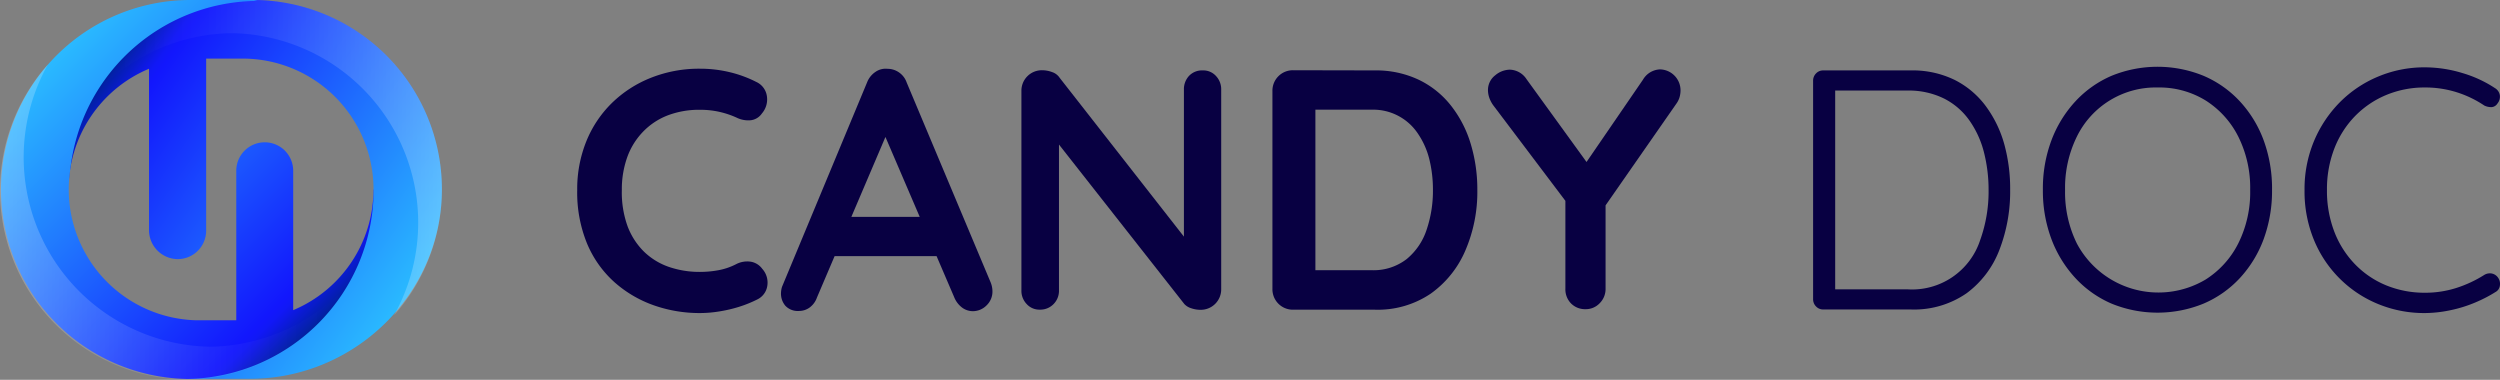 <svg xmlns="http://www.w3.org/2000/svg" xmlns:xlink="http://www.w3.org/1999/xlink" viewBox="0 0 439.22 66.73"><rect x="0" y="0" width="439.22" height="66.73" fill="#808080" stroke="none"/><defs><style>.cls-1{fill:#080042;}.cls-2{fill:url(#Dégradé_sans_nom_32);}.cls-3,.cls-5,.cls-6{opacity:0.48;}.cls-3{fill:url(#Dégradé_sans_nom_70);}.cls-4{fill:url(#Dégradé_sans_nom_32-2);}.cls-5{fill:url(#Dégradé_sans_nom_70-2);}.cls-6{fill:url(#Dégradé_sans_nom_84);}.cls-7{fill:url(#Dégradé_sans_nom_36);}</style><linearGradient id="Dégradé_sans_nom_32" x1="17.51" y1="14.98" x2="71.28" y2="52.64" gradientUnits="userSpaceOnUse"><stop offset="0" stop-color="#002196"/><stop offset="0" stop-color="#01209d"/><stop offset="0.04" stop-color="#081cc6"/><stop offset="0.07" stop-color="#0e19e4"/><stop offset="0.09" stop-color="#1118f6"/><stop offset="0.11" stop-color="#1217fd"/><stop offset="1" stop-color="#2abaff"/></linearGradient><linearGradient id="Dégradé_sans_nom_70" x1="16.31" y1="27.71" x2="77.64" y2="27.71" gradientUnits="userSpaceOnUse"><stop offset="0" stop-color="#fff" stop-opacity="0"/><stop offset="0.15" stop-color="#fff" stop-opacity="0.02"/><stop offset="0.34" stop-color="#fff" stop-opacity="0.08"/><stop offset="0.54" stop-color="#fff" stop-opacity="0.18"/><stop offset="0.76" stop-color="#fff" stop-opacity="0.32"/><stop offset="0.99" stop-color="#fff" stop-opacity="0.49"/><stop offset="1" stop-color="#fff" stop-opacity="0.5"/></linearGradient><linearGradient id="Dégradé_sans_nom_32-2" x1="55.93" y1="56.8" x2="9.35" y2="10.22" xlink:href="#Dégradé_sans_nom_32"/><linearGradient id="Dégradé_sans_nom_70-2" x1="-5126.27" y1="2051.65" x2="-5064.95" y2="2051.65" gradientTransform="translate(-5064.95 2090.68) rotate(180)" xlink:href="#Dégradé_sans_nom_70"/><linearGradient id="Dégradé_sans_nom_84" x1="-4827.14" y1="2736" x2="-4814.25" y2="2736" gradientTransform="translate(-4788.78 2799.71) rotate(180)" gradientUnits="userSpaceOnUse"><stop offset="0" stop-color="#fff" stop-opacity="0"/><stop offset="1" stop-color="#fff" stop-opacity="0.3"/></linearGradient><linearGradient id="Dégradé_sans_nom_36" x1="2.77" y1="63.68" x2="83.97" y2="63.68" gradientUnits="userSpaceOnUse"><stop offset="0" stop-color="#002196"/><stop offset="0.01" stop-color="#01209d"/><stop offset="0.07" stop-color="#081cc6"/><stop offset="0.12" stop-color="#0e19e4"/><stop offset="0.17" stop-color="#1118f6"/><stop offset="0.2" stop-color="#1217fd"/><stop offset="0.3" stop-color="#1423fd"/><stop offset="0.48" stop-color="#1843fe"/><stop offset="0.72" stop-color="#2077fe"/><stop offset="1" stop-color="#2abaff"/></linearGradient></defs><g id="Calque_2" data-name="Calque 2"><g id="Calque_1-2" data-name="Calque 1"><path class="cls-1" d="M132.9,14.41a3.23,3.23,0,0,1,1.83,2.46,3.77,3.77,0,0,1-.87,3.06,2.76,2.76,0,0,1-2,1.2,4.62,4.62,0,0,1-2.48-.48,15.52,15.52,0,0,0-3-1,15,15,0,0,0-3.33-.36,15.49,15.49,0,0,0-5.79,1,12,12,0,0,0-4.34,2.91,12.46,12.46,0,0,0-2.74,4.47,16.71,16.71,0,0,0-.93,5.7,17.51,17.51,0,0,0,1,6.36,12.42,12.42,0,0,0,2.91,4.5,11.79,11.79,0,0,0,4.38,2.67,16.62,16.62,0,0,0,5.46.87,17.76,17.76,0,0,0,3.24-.3,11.18,11.18,0,0,0,3.13-1.08,4.22,4.22,0,0,1,2.48-.42,3.14,3.14,0,0,1,2.07,1.26,3.62,3.62,0,0,1,.87,3.09A3.16,3.16,0,0,1,133,52.63a21.1,21.1,0,0,1-3.21,1.29,24.35,24.35,0,0,1-3.33.78A21.52,21.52,0,0,1,123,55a24.2,24.2,0,0,1-8.19-1.38,20.84,20.84,0,0,1-6.9-4.08,18.86,18.86,0,0,1-4.77-6.75,23.62,23.62,0,0,1-1.73-9.39A22.35,22.35,0,0,1,103,24.85a19.79,19.79,0,0,1,4.5-6.75,20.69,20.69,0,0,1,6.88-4.44A22.89,22.89,0,0,1,123,12.07a22.14,22.14,0,0,1,5.16.6A21.22,21.22,0,0,1,132.9,14.41Z"/><path class="cls-1" d="M156.53,21.79l-13,30.48A3.69,3.69,0,0,1,142.28,54a3.15,3.15,0,0,1-1.88.63,3,3,0,0,1-2.41-.9,3.27,3.27,0,0,1-.78-2.22,4,4,0,0,1,.19-1.14l14.93-35.88a3.93,3.93,0,0,1,1.48-1.86,3.12,3.12,0,0,1,2.13-.54,3.51,3.51,0,0,1,2,.63,3.55,3.55,0,0,1,1.35,1.77l14.77,35.16a4.27,4.27,0,0,1,.3,1.44,3.36,3.36,0,0,1-1.05,2.58,3.39,3.39,0,0,1-2.32,1,3.17,3.17,0,0,1-2-.66,4.29,4.29,0,0,1-1.35-1.8l-12.9-30.06ZM145.44,45l3.29-6.9h16.21l1.13,6.9Z"/><path class="cls-1" d="M211.32,12.37a3,3,0,0,1,2.33,1,3.37,3.37,0,0,1,.9,2.4v35a3.59,3.59,0,0,1-3.65,3.66,5,5,0,0,1-1.6-.27,2.75,2.75,0,0,1-1.23-.75L184.49,23.41l1.56-1V51a3.31,3.31,0,0,1-.93,2.4,3.23,3.23,0,0,1-2.43,1,3,3,0,0,1-2.33-1,3.34,3.34,0,0,1-.91-2.4V16a3.59,3.59,0,0,1,3.66-3.66,5.14,5.14,0,0,1,1.75.33,2.54,2.54,0,0,1,1.31,1L209,42.85l-1,.72V15.73a3.42,3.42,0,0,1,.9-2.4A3.14,3.14,0,0,1,211.32,12.37Z"/><path class="cls-1" d="M241.55,12.37A17.47,17.47,0,0,1,249.23,14a16,16,0,0,1,5.67,4.53,20.25,20.25,0,0,1,3.48,6.72,27.55,27.55,0,0,1,1.17,8.13A26,26,0,0,1,257.45,44a17.9,17.9,0,0,1-6.09,7.59,16.57,16.57,0,0,1-9.81,2.82H227.21a3.59,3.59,0,0,1-3.66-3.66V16a3.59,3.59,0,0,1,3.66-3.66Zm-.6,35.1a9.49,9.49,0,0,0,6.18-1.95,11.18,11.18,0,0,0,3.51-5.16,21.26,21.26,0,0,0,1.11-7,22.32,22.32,0,0,0-.63-5.37,13.89,13.89,0,0,0-2-4.5A9.42,9.42,0,0,0,241,19.27h-10.5l.6-.54v29.4l-.36-.66Z"/><path class="cls-1" d="M291.65,12.19a3.69,3.69,0,0,1,3.6,3.72A4.35,4.35,0,0,1,295.1,17a3.69,3.69,0,0,1-.51,1.11L281,37.63l1.08-4.14V50.71A3.54,3.54,0,0,1,281,53.32a3.34,3.34,0,0,1-2.43,1,3.47,3.47,0,0,1-2.55-1,3.54,3.54,0,0,1-1-2.61V34l.48,1.92-13-17.22a5.2,5.2,0,0,1-.84-1.5,4.2,4.2,0,0,1-.24-1.32,3.24,3.24,0,0,1,1.26-2.64,4.07,4.07,0,0,1,2.58-1,3.63,3.63,0,0,1,2.94,1.68l11.52,15.9L278,29.53,288.65,14A3.63,3.63,0,0,1,291.65,12.19Z"/><path class="cls-1" d="M335.69,12.37a16.85,16.85,0,0,1,7.74,1.68,15.42,15.42,0,0,1,5.49,4.65,20.5,20.5,0,0,1,3.24,6.75,29.46,29.46,0,0,1,1,7.92,28.35,28.35,0,0,1-1.89,10.53,17,17,0,0,1-5.76,7.62,16.21,16.21,0,0,1-9.87,2.85h-15.3a1.7,1.7,0,0,1-1.29-.54,1.78,1.78,0,0,1-.51-1.26V14.17a1.78,1.78,0,0,1,.51-1.26,1.7,1.7,0,0,1,1.29-.54Zm-.6,38.46a12.58,12.58,0,0,0,12.81-8.67,25.25,25.25,0,0,0,1.47-8.79,26.64,26.64,0,0,0-.81-6.6A16.89,16.89,0,0,0,346,21.16a12.15,12.15,0,0,0-4.44-3.84,14,14,0,0,0-6.51-1.41H322l.42-.48v36l-.36-.6Z"/><path class="cls-1" d="M399.17,33.37A24.57,24.57,0,0,1,397.7,42a20.49,20.49,0,0,1-4.17,6.84,18.72,18.72,0,0,1-6.39,4.5,21.35,21.35,0,0,1-16.17,0,18.8,18.8,0,0,1-6.36-4.5,20.89,20.89,0,0,1-4.2-6.84,24.13,24.13,0,0,1-1.5-8.67,24.13,24.13,0,0,1,1.5-8.67,20.89,20.89,0,0,1,4.2-6.84,18.8,18.8,0,0,1,6.36-4.5,21.35,21.35,0,0,1,16.17,0,18.72,18.72,0,0,1,6.39,4.5,20.49,20.49,0,0,1,4.17,6.84A24.57,24.57,0,0,1,399.17,33.37Zm-3.84,0a20.12,20.12,0,0,0-2.1-9.39,16,16,0,0,0-5.73-6.33,15.51,15.51,0,0,0-8.43-2.28A15.42,15.42,0,0,0,364.88,24a20.36,20.36,0,0,0-2.07,9.39,20.36,20.36,0,0,0,2.07,9.39,16.22,16.22,0,0,0,22.62,6.33,16,16,0,0,0,5.73-6.33A20.12,20.12,0,0,0,395.33,33.37Z"/><path class="cls-1" d="M438.35,15.49a1.79,1.79,0,0,1,.84,1.23,1.89,1.89,0,0,1-.42,1.47,1.33,1.33,0,0,1-1,.63,2.78,2.78,0,0,1-1.29-.27,18.82,18.82,0,0,0-4.86-2.34,18.29,18.29,0,0,0-5.58-.84,17.44,17.44,0,0,0-6.81,1.32,16.48,16.48,0,0,0-5.49,3.72,16.85,16.85,0,0,0-3.63,5.7,19.78,19.78,0,0,0-1.29,7.26,20,20,0,0,0,1.32,7.41,16.92,16.92,0,0,0,3.69,5.73,16.12,16.12,0,0,0,5.49,3.66A17.78,17.78,0,0,0,426,51.43a18,18,0,0,0,5.55-.84,21.39,21.39,0,0,0,4.89-2.28,1.89,1.89,0,0,1,1.26-.27,1.74,1.74,0,0,1,1.14.69,1.88,1.88,0,0,1,.36,1.44,1.48,1.48,0,0,1-.78,1.14,24.18,24.18,0,0,1-3.54,1.83,23.13,23.13,0,0,1-4.32,1.35A22.08,22.08,0,0,1,426,55a21.25,21.25,0,0,1-8.13-1.56,20.6,20.6,0,0,1-11.31-11.22,22.37,22.37,0,0,1-1.68-8.82,21.8,21.8,0,0,1,1.65-8.58A21.47,21.47,0,0,1,411.05,18a20.65,20.65,0,0,1,6.72-4.53A20.93,20.93,0,0,1,426,11.83a22.71,22.71,0,0,1,6.6,1A21.17,21.17,0,0,1,438.35,15.49Z"/><path class="cls-2" d="M45.05,0h-.51A33.3,33.3,0,0,0,12.05,33.28h0a23,23,0,0,1,14.13-21.2V40.37A5.1,5.1,0,0,0,31,45.52a5,5,0,0,0,5.22-5V10.3h6.94A23,23,0,0,1,65.35,36.83,33.3,33.3,0,0,1,33.07,66.41l-.65.14c.37,0,.73,0,1.1,0H43.91c18.53,0,33.94-15.15,33.72-33.68A33.28,33.28,0,0,0,45.05,0Z"/><path class="cls-3" d="M45.05,0h-.51A33.31,33.31,0,0,0,16.31,17,33.19,33.19,0,0,1,40.38,5.83h.51A33.29,33.29,0,0,1,69.21,55.41,33.28,33.28,0,0,0,45.05,0Z"/><path class="cls-4" d="M65.62,33.29a23,23,0,0,1-14.11,21.2V30a5,5,0,0,0-10,0V56.27h-7A23,23,0,0,1,12.35,29.75,33.29,33.29,0,0,1,44.64.17L45.28,0l-1.1,0H33.36a33.29,33.29,0,0,0-.71,66.57h.51A33.28,33.28,0,0,0,65.65,33.29Z"/><path class="cls-5" d="M32.58,66.73h.52a33.27,33.27,0,0,0,28.22-17A33.22,33.22,0,0,1,37.26,60.91h-.52A33.3,33.3,0,0,1,8.42,11.32,33.29,33.29,0,0,0,32.58,66.73Z"/><path class="cls-6" d="M25.47,63.71h0Z"/><path class="cls-7" d="M56.89,63.7c.29,0,.58,0,.87,0h-.11C57.4,63.68,57.14,63.7,56.89,63.7Z"/></g></g></svg>